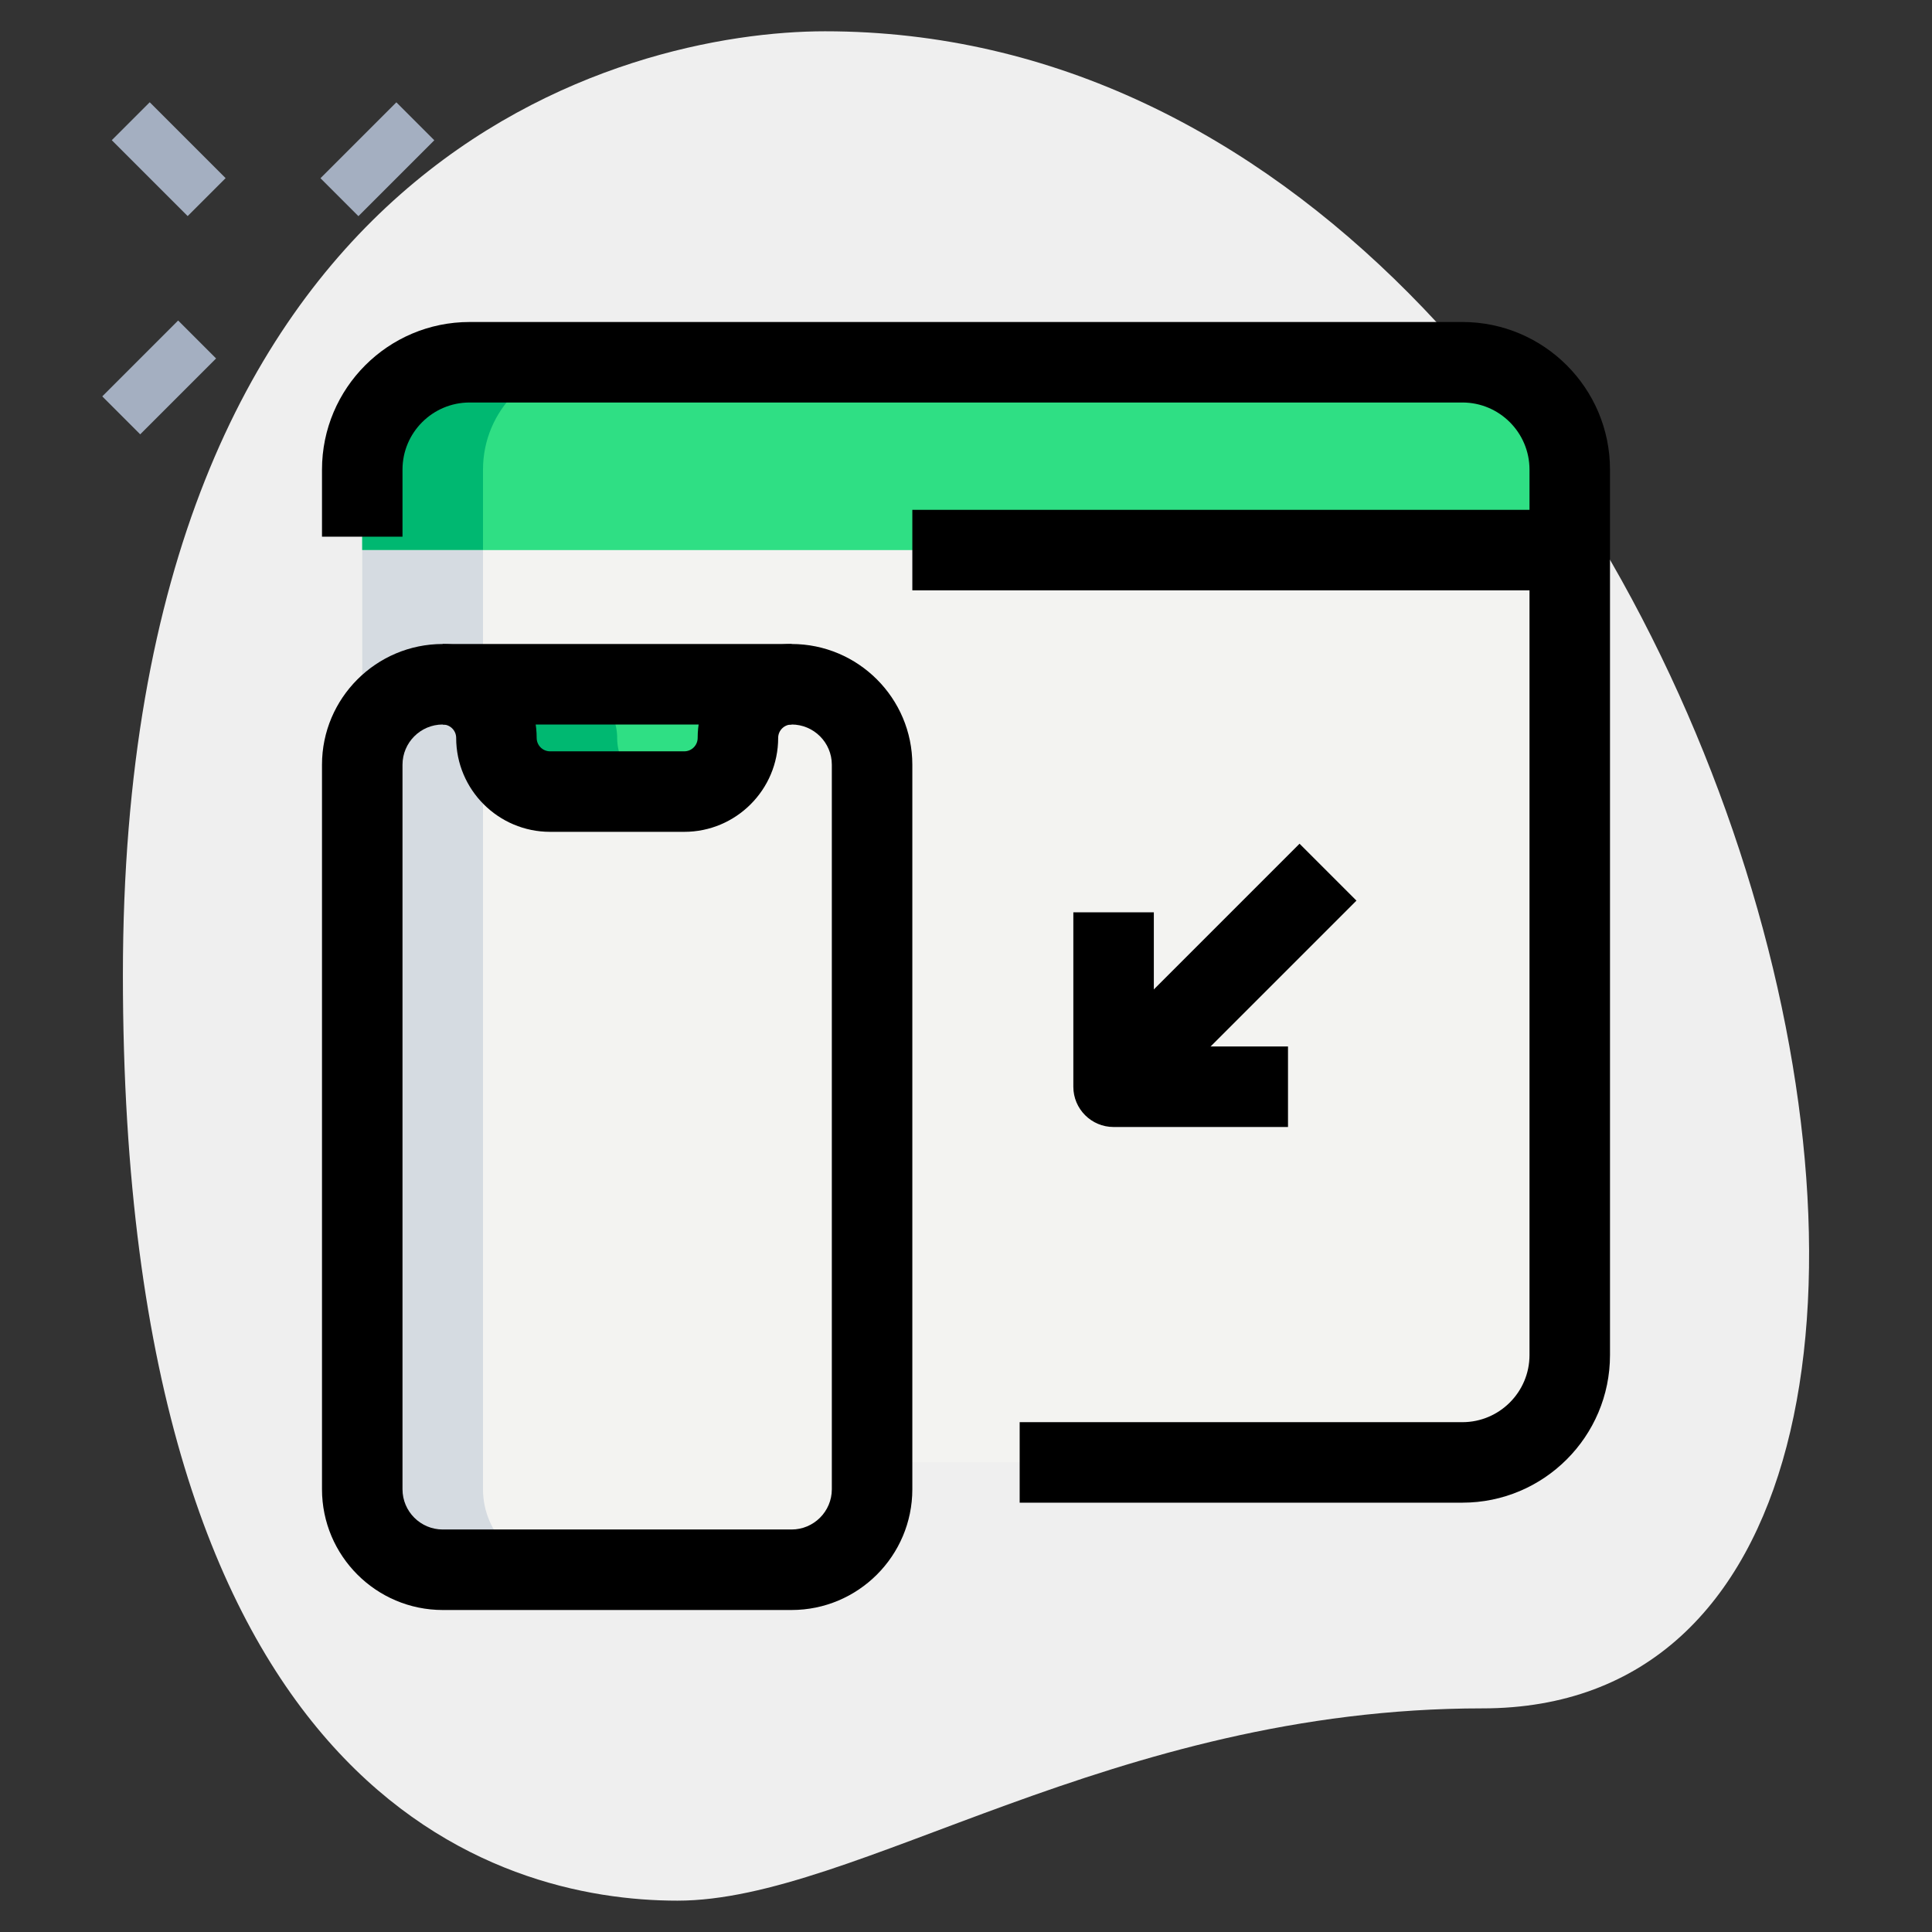 <svg id="_x31__x2C_5" enable-background="new 0 0 36 36" height="512" viewBox="0 0 36 36" width="512" xmlns="http://www.w3.org/2000/svg"><rect x="0" y="0" width="36" height="36" fill="#333333" stroke="none"/><path d="m27.623 31.833c-6.917 0-11.667 3.583-15 3.583s-10.333-1.916-10.333-17.249 9.417-17.584 13.083-17.584c17.167 0 24.5 31.25 12.25 31.25z" fill="#efefef"/><g fill="#a4afc1"><path d="m6.033 2.467h2v1h-2z" transform="matrix(.707 -.707 .707 .707 -.038 5.842)"/><path d="m1.967 6.533h2v1h-2z" transform="matrix(.707 -.707 .707 .707 -4.104 4.158)"/><path d="m2.644 1.967h1v2h-1z" transform="matrix(.707 -.707 .707 .707 -1.177 3.091)"/></g><path d="m27.25 27.25h-18.5c-1.105 0-2-.895-2-2v-15h22.5v15c0 1.105-.895 2-2 2z" fill="#f3f3f1"/><path d="m6.75 10.25h22.5v-1.5c0-1.105-.895-2-2-2h-18.5c-1.105 0-2 .895-2 2z" fill="#2fdf84"/><path d="m6.75 27.75c0 .828.672 1.5 1.5 1.5h6.5c.828 0 1.5-.672 1.5-1.5v-13.5c0-.828-.672-1.5-1.5-1.5h-6.5c-.828 0-1.5.672-1.5 1.5z" fill="#f3f3f1"/><path d="m14.75 12.75c-.552 0-1 .448-1 1 0 .552-.448 1-1 1h-2.5c-.552 0-1-.448-1-1 0-.552-.448-1-1-1z" fill="#2fdf84"/><path d="m11 6.75h-2.25c-1.105 0-2 .895-2 2v1.5h2.25v-1.5c0-1.105.895-2 2-2z" fill="#00b871"/><path d="m11.5 13.75c0-.552-.448-1-1-1h-2.25c.552 0 1 .448 1 1s.448 1 1 1h2.25c-.552 0-1-.448-1-1z" fill="#00b871"/><path d="m9 27.75v-13.5c0-.828.672-1.5 1.5-1.5h-2.25c-.828 0-1.5.672-1.5 1.5v13.5c0 .828.672 1.5 1.5 1.5h2.25c-.828 0-1.5-.672-1.5-1.5z" fill="#d5dbe1"/><path d="m9 10.25v2.25l-2.25 1v-3.25z" fill="#d5dbe1"/><path d="m12.75 15.5h-2.5c-.965 0-1.75-.785-1.75-1.75 0-.138-.112-.25-.25-.25v-1.5c.965 0 1.75.785 1.75 1.75 0 .138.112.25.25.25h2.5c.138 0 .25-.112.25-.25 0-.965.785-1.75 1.75-1.75v1.5c-.138 0-.25.112-.25.25 0 .965-.785 1.75-1.75 1.75z"/><path d="m14.75 30h-6.5c-1.24 0-2.25-1.009-2.25-2.25v-13.5c0-1.241 1.01-2.25 2.25-2.25h6.5c1.24 0 2.25 1.009 2.25 2.25v13.5c0 1.241-1.01 2.25-2.25 2.25zm-6.5-16.5c-.413 0-.75.336-.75.75v13.5c0 .414.337.75.75.75h6.5c.413 0 .75-.336.75-.75v-13.5c0-.414-.337-.75-.75-.75z"/><path d="m27.25 28h-8.25v-1.5h8.25c.689 0 1.25-.561 1.25-1.25v-16.5c0-.689-.561-1.25-1.25-1.25h-18.5c-.689 0-1.25.561-1.25 1.25v1.25h-1.5v-1.25c0-1.517 1.233-2.75 2.75-2.75h18.5c1.517 0 2.75 1.233 2.75 2.75v16.5c0 1.517-1.233 2.75-2.75 2.75z"/><path d="m17 9.5h12.25v1.5h-12.25z"/><path d="m20.223 17.375h5.303v1.5h-5.303z" transform="matrix(.707 -.707 .707 .707 -6.116 21.484)"/><path d="m24 21h-3.25c-.414 0-.75-.336-.75-.75v-3.25h1.5v2.5h2.5z"/></svg>